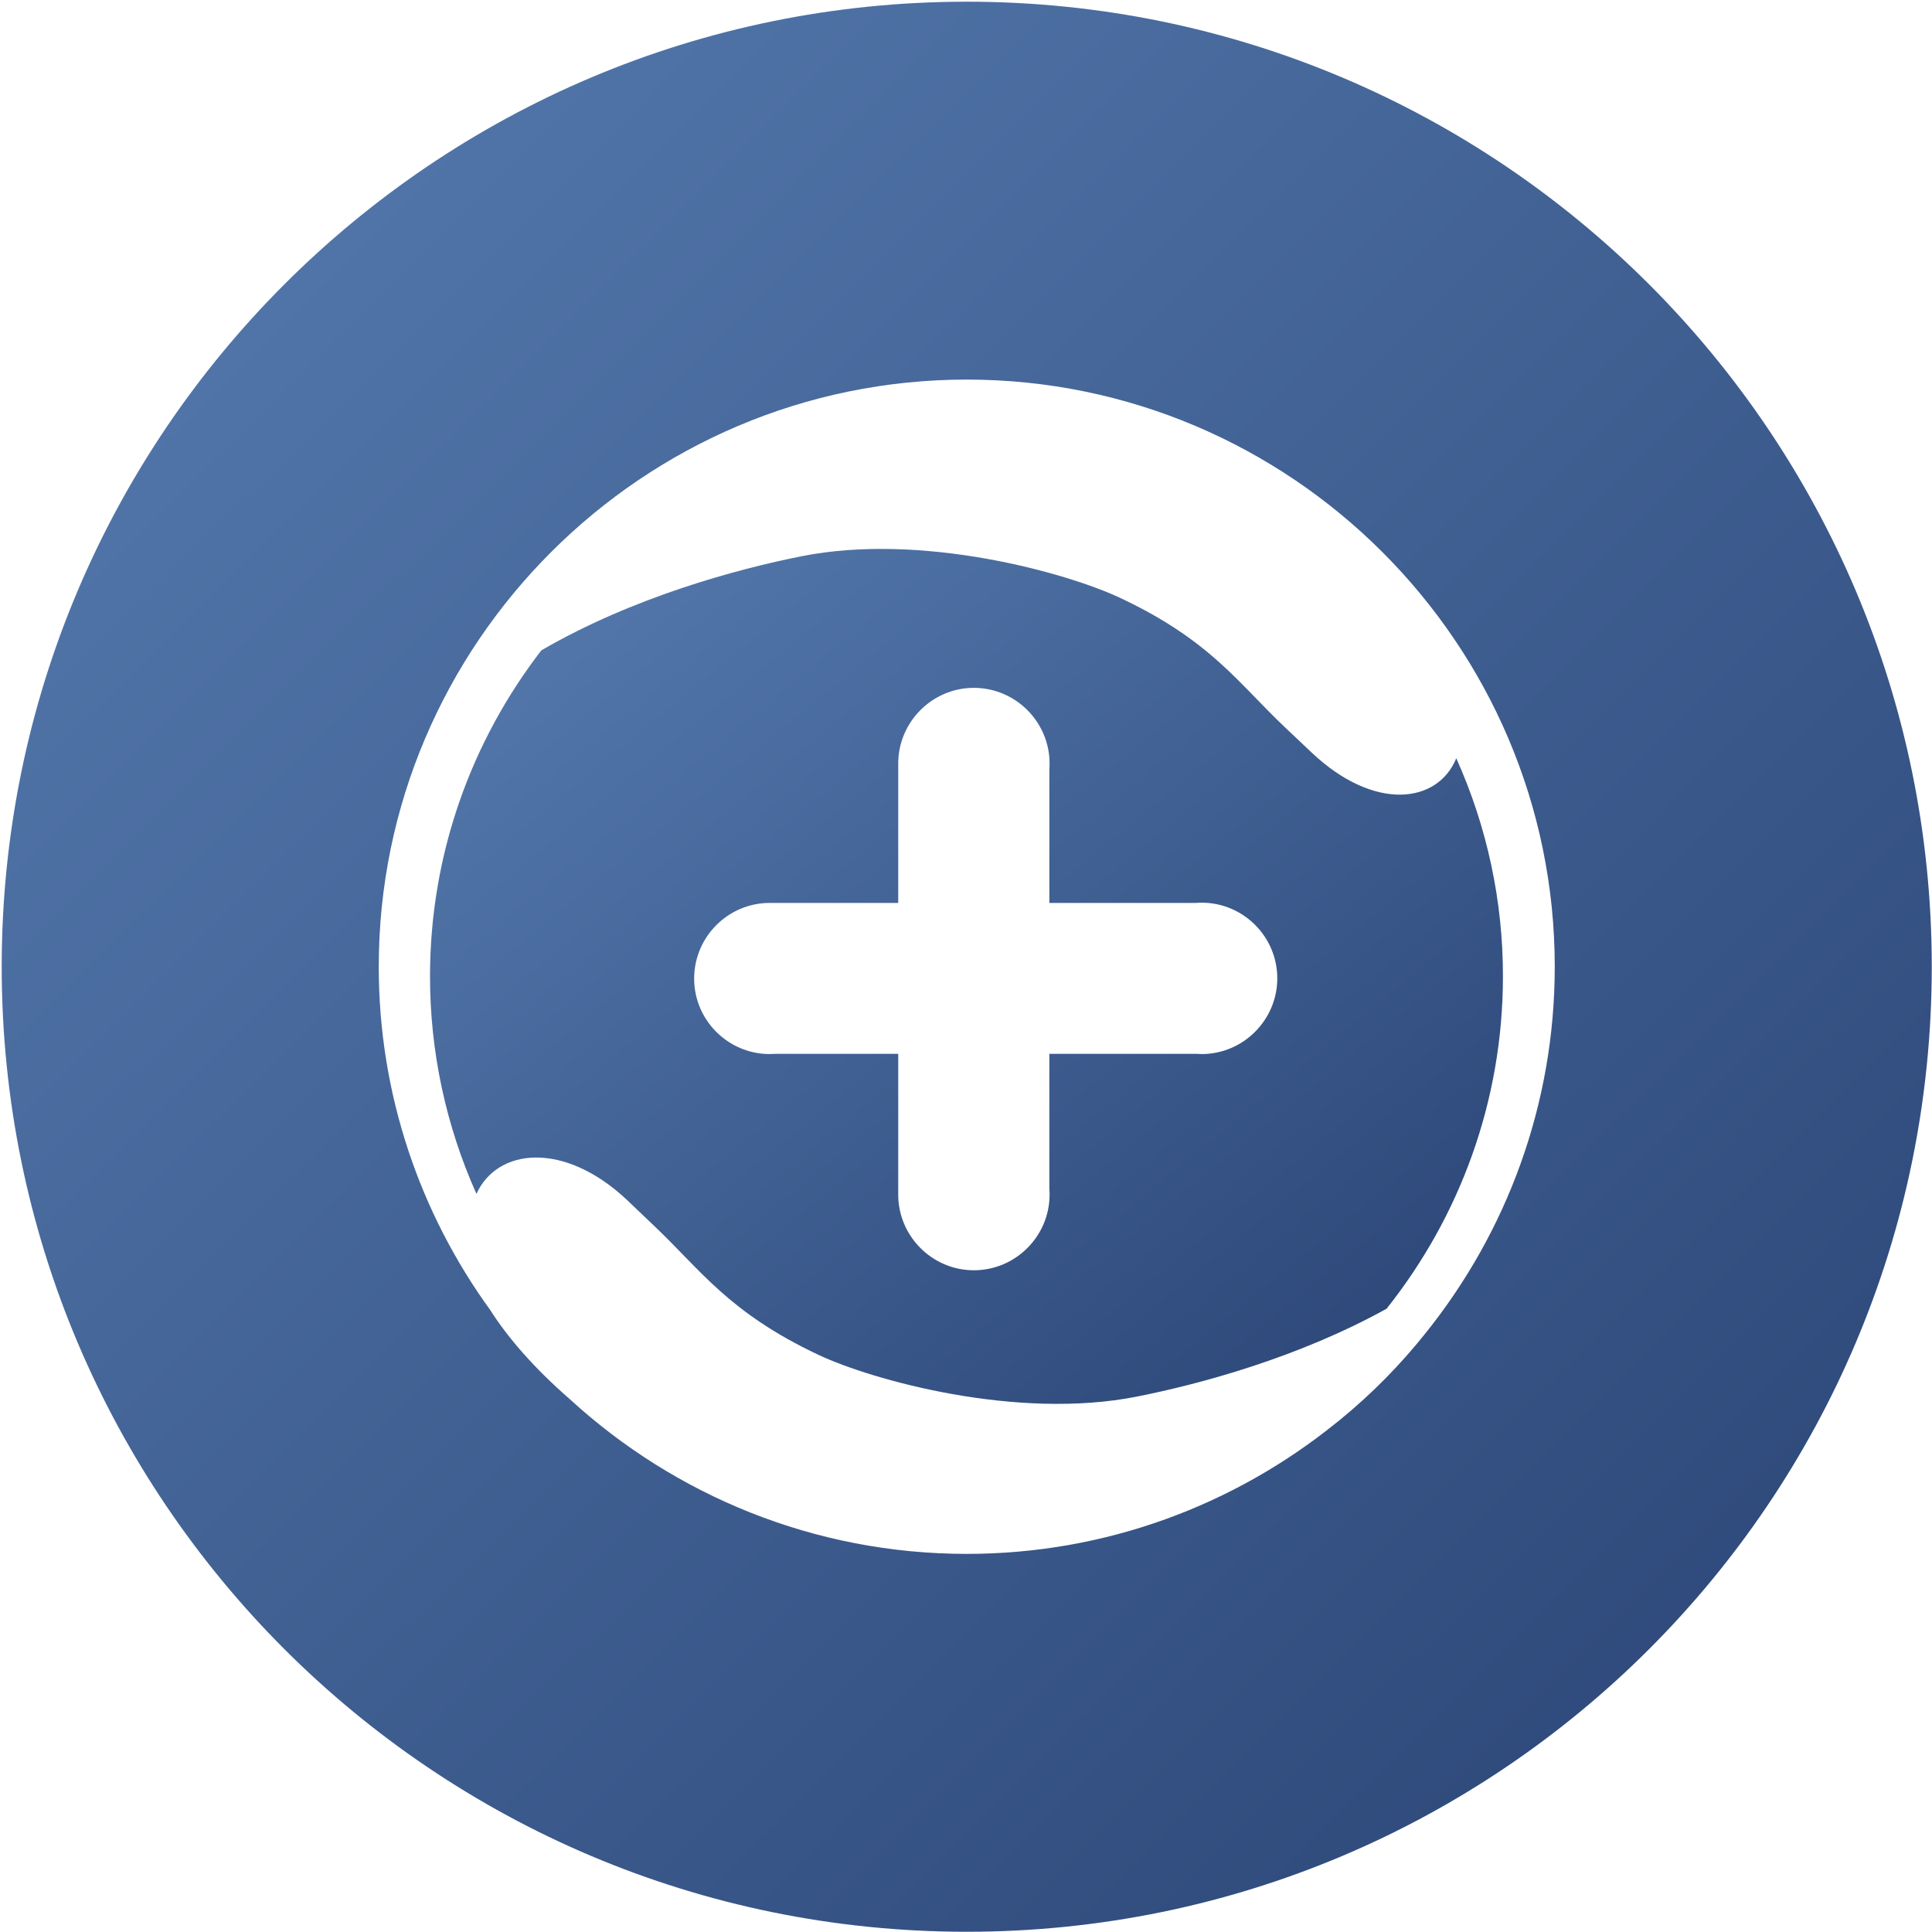 <?xml version="1.0" encoding="UTF-8"?>
<svg width="100px" height="100px" viewBox="0 0 100 100" version="1.1" xmlns="http://www.w3.org/2000/svg" xmlns:xlink="http://www.w3.org/1999/xlink">
    <!-- Generator: Sketch 51.1 (57501) - http://www.bohemiancoding.com/sketch -->
    <title>360@2x</title>
    <desc>Created with Sketch.</desc>
    <defs>
        <linearGradient x1="9.799%" y1="0%" x2="100%" y2="90.562%" id="linearGradient-1">
            <stop stop-color="#557AAE" offset="0%"></stop>
            <stop stop-color="#2B4576" offset="100%"></stop>
        </linearGradient>
    </defs>
    <g id="Page-1" stroke="none" stroke-width="1" fill="none" fill-rule="evenodd">
        <g id="饥人谷-公司介绍" transform="translate(-281, -3327)" fill="url(#linearGradient-1)" fill-rule="nonzero">
            <g id="7" transform="translate(0, 3004)">
                <g id="logo" transform="translate(281, 156)">
                    <g id="360" transform="translate(0, 167)">
                        <path d="M50.037,0.088 C22.452,0.088 0.088,22.452 0.088,50.038 C0.088,77.624 22.452,99.988 50.037,99.988 C77.625,99.988 99.988,77.624 99.988,50.038 C99.988,22.452 77.624,0.088 50.037,0.088 Z M73.798,68.989 C72.498,70.625 71.029,72.118 69.414,73.443 C69.38,73.469 69.349,73.496 69.315,73.524 C69.251,73.575 69.186,73.625 69.122,73.678 C63.896,77.894 57.255,80.429 50.037,80.429 C42.138,80.429 34.922,77.392 29.502,72.429 C27.63,70.798 26.284,69.237 25.372,67.804 C21.746,62.802 19.604,56.661 19.604,50.037 C19.604,33.3 33.277,19.647 50.037,19.647 C66.8,19.647 80.474,33.3 80.474,50.037 C80.474,57.195 77.972,63.788 73.798,68.989 Z" id="Shape"></path>
                        <path d="M66.517,37.653 C64.101,35.373 62.664,33.15 57.989,30.952 C55.235,29.652 47.737,27.549 41.493,28.79 C38.133,29.458 32.744,30.917 28.02,33.662 C24.411,38.342 22.258,44.195 22.258,50.534 C22.256,54.415 23.075,58.253 24.661,61.795 C25.74,59.416 29.207,59.048 32.466,62.122 L33.842,63.435 C36.246,65.705 37.695,67.927 42.358,70.124 C45.121,71.427 52.621,73.528 58.855,72.285 C62.088,71.645 67.191,70.274 71.768,67.74 C75.534,63.007 77.792,57.026 77.792,50.534 C77.796,46.643 76.973,42.795 75.376,39.247 C74.412,41.611 71.119,42.004 67.893,38.954 L66.517,37.653 Z M62.198,54.558 C62.101,54.558 62.005,54.552 61.907,54.547 L54.314,54.547 L54.314,61.541 C54.325,61.637 54.326,61.735 54.326,61.834 C54.326,63.982 52.569,65.749 50.404,65.749 C48.251,65.749 46.492,63.982 46.492,61.834 L46.492,54.547 L40.134,54.547 C40.037,54.552 39.941,54.558 39.841,54.558 C37.689,54.558 35.929,52.804 35.929,50.653 C35.929,48.491 37.689,46.735 39.841,46.735 L46.492,46.735 L46.492,39.521 C46.492,37.37 48.251,35.603 50.404,35.603 C52.569,35.603 54.326,37.37 54.326,39.521 C54.326,39.618 54.324,39.715 54.314,39.812 L54.314,46.735 L61.907,46.735 C62.002,46.728 62.101,46.723 62.198,46.723 C64.352,46.723 66.112,48.479 66.112,50.64 C66.112,52.79 64.352,54.558 62.198,54.558 Z" id="Shape"></path>
                    </g>
                </g>
            </g>
        </g>
    </g>
</svg>